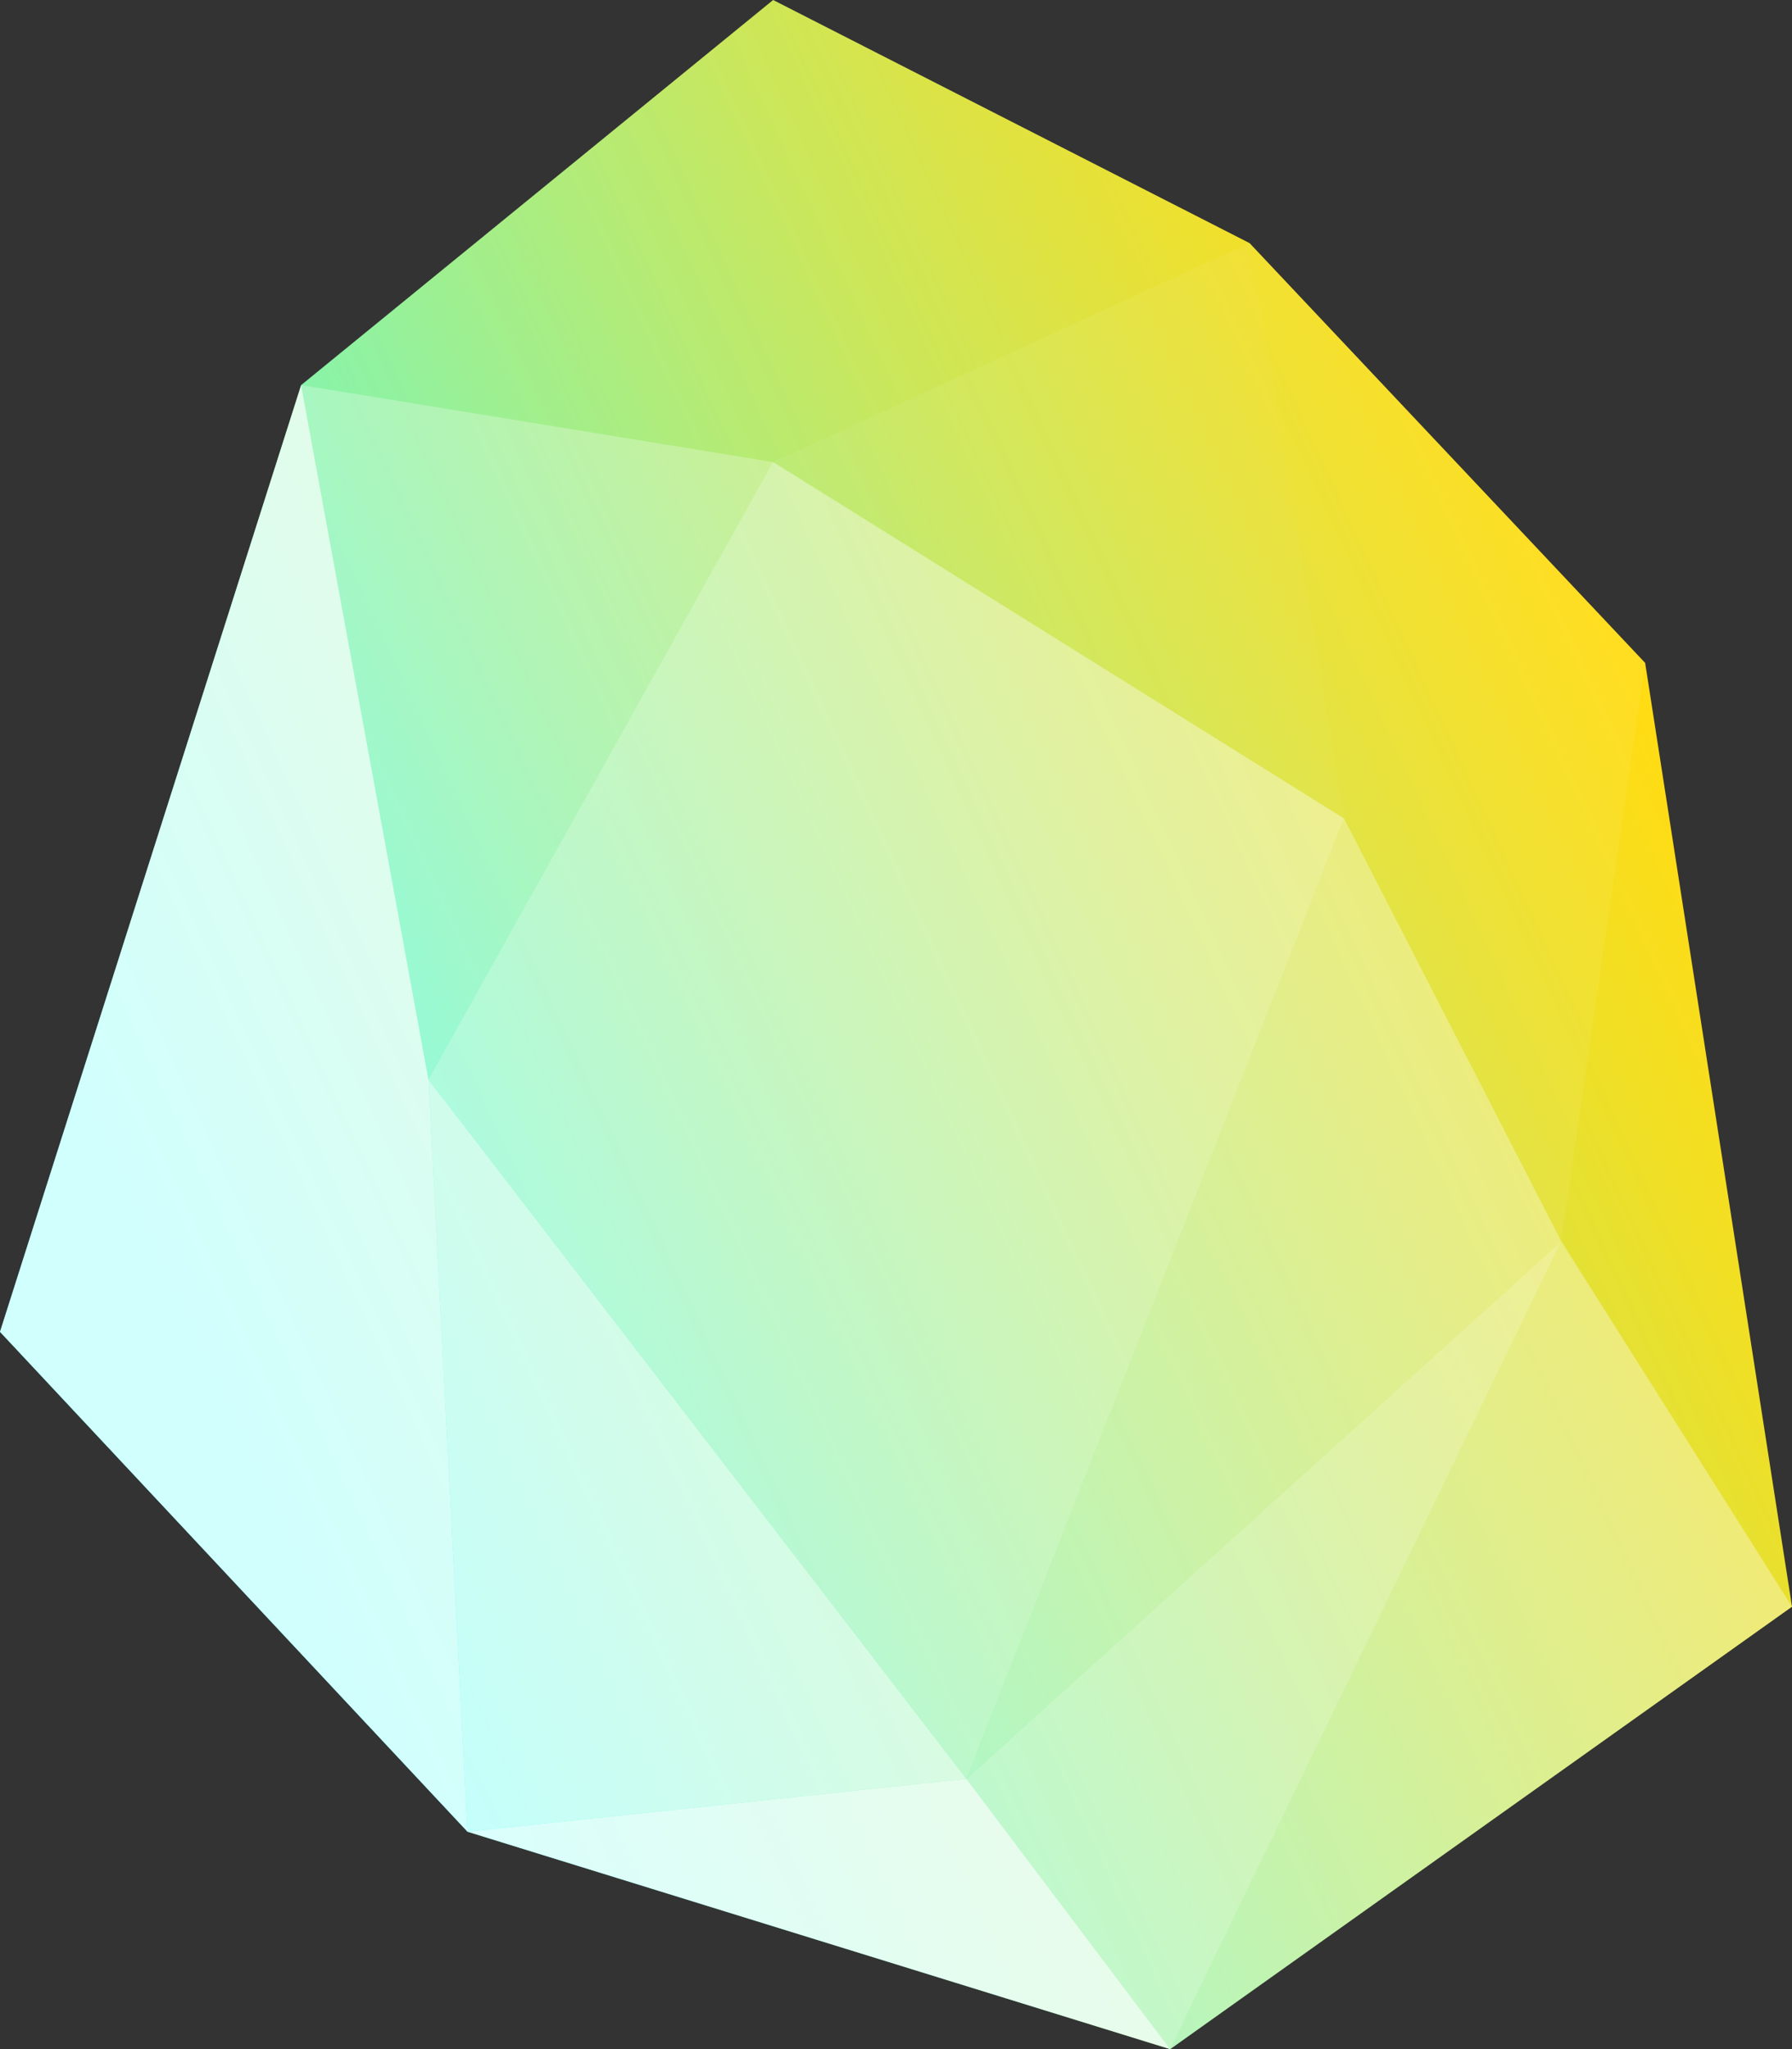 <svg fill="none" height="40" viewBox="0 0 35 40" width="35" xmlns="http://www.w3.org/2000/svg" xmlns:xlink="http://www.w3.org/1999/xlink"><rect x="0" y="0" width="35" height="40" fill="#333333" stroke="none"/><linearGradient id="a" gradientUnits="userSpaceOnUse" x1="32.077" x2="4.058" y1="13.857" y2="26.819"><stop offset="0" stop-color="#ffdb0f"/><stop offset=".114" stop-color="#efde22"/><stop offset=".346" stop-color="#c7e654"/><stop offset=".673" stop-color="#85f2a3"/><stop offset="1" stop-color="#3ffff9"/></linearGradient><clipPath id="b"><path d="m0 0h40v35h-40z" transform="matrix(0 -1 1 0 0 40)"/></clipPath><g clip-path="url(#b)"><path d="m5.882 7.517-5.882 18.482 9.13 9.757 13.725 4.245 12.145-8.637-2.868-18.423-7.726-8.195-9.306-4.746z" fill="url(#a)"/><g fill="#fff"><path d="m8.37 21.076-2.487-13.559 9.218 1.503z" opacity=".3"/><path d="m18.875 34.724-10.506-13.648.761 14.68z" opacity=".68"/><path d="m26.25 15.976-11.15-6.957-6.731 12.056 10.506 13.648z" opacity=".45"/><path d="m22.855 40-3.98-5.276-9.745 1.032z" opacity=".8"/><path d="m35 31.363-12.145 8.637 7.638-15.77z" opacity=".36"/><path d="m32.132 12.94-1.639 11.29 4.507 7.133z" opacity=".02"/><path d="m24.406 4.746 1.844 11.231 4.243 8.254 1.639-11.29z" opacity=".08"/><path d="m5.882 7.516 9.218-7.517 9.306 4.746-9.306 4.274z" opacity=".05"/><path d="m26.25 15.976-1.844-11.231-9.306 4.274z" opacity=".1"/><path d="m22.855 40 7.638-15.77-11.618 10.494z" opacity=".47"/><path d="m26.25 15.976-7.375 18.747 11.618-10.494z" opacity=".37"/><path d="m9.13 35.755-9.13-9.757 5.882-18.482 2.487 13.559z" opacity=".76"/></g></g></svg>